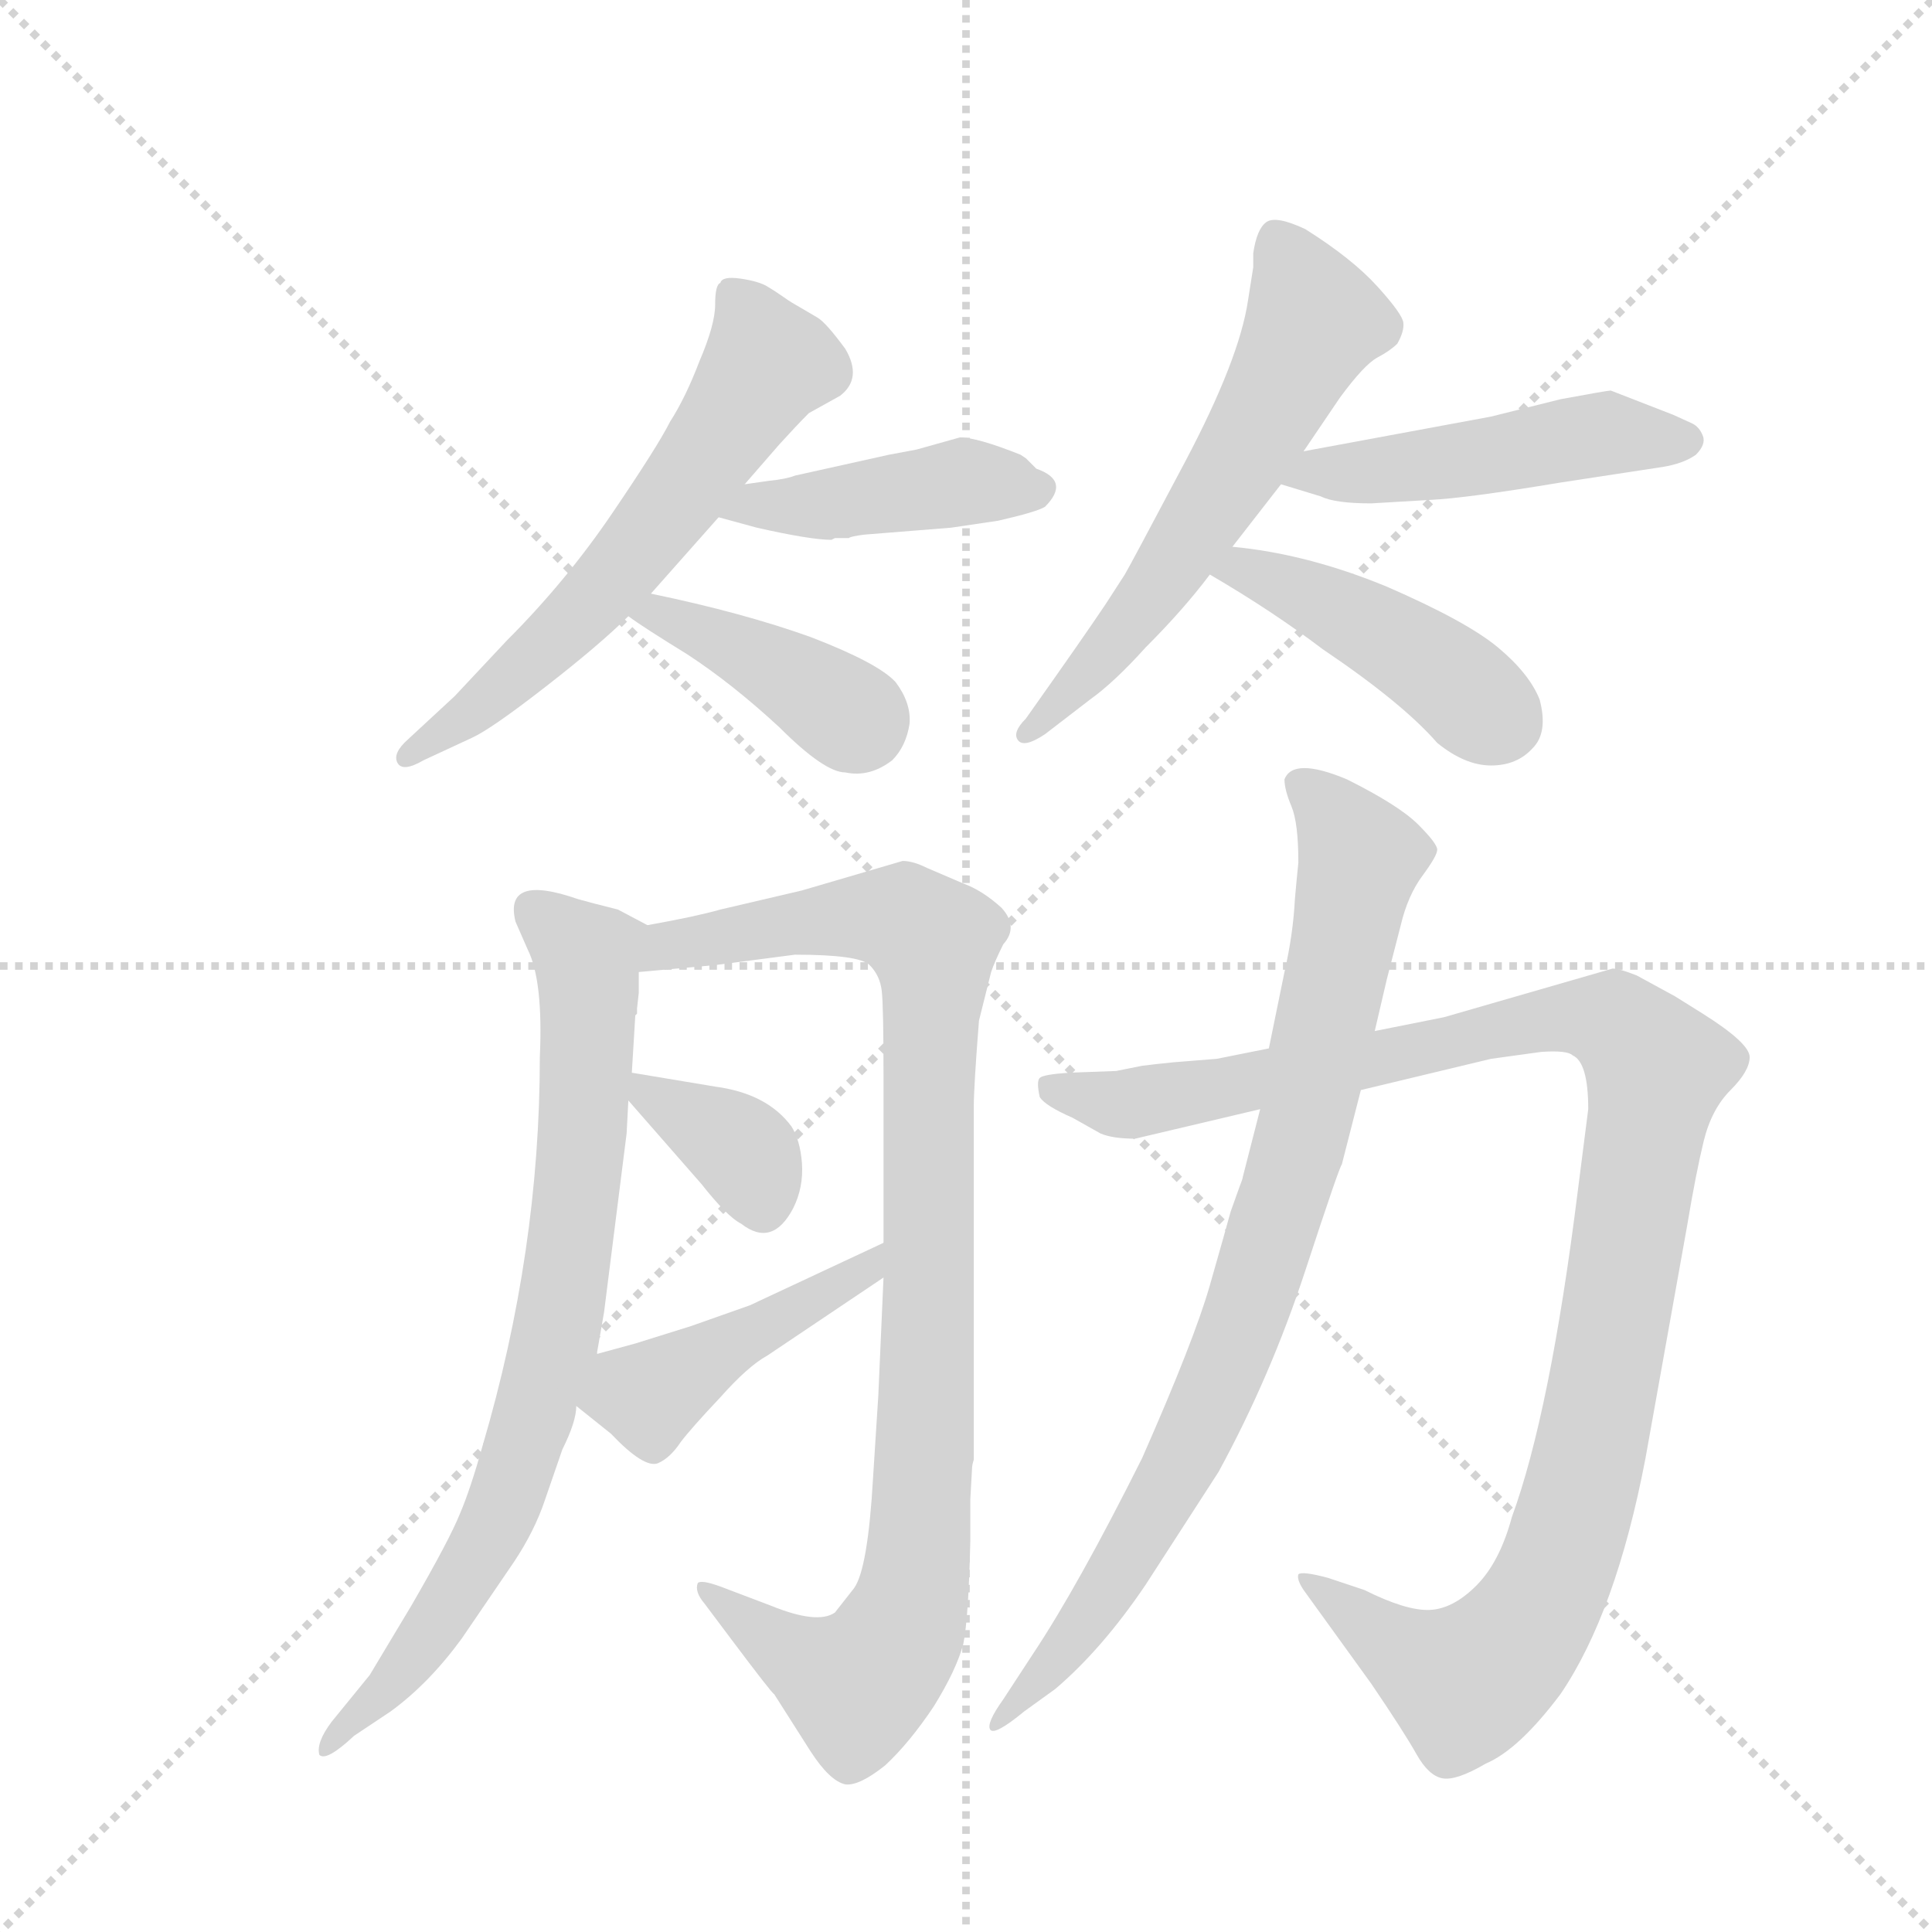 <svg version="1.1" viewBox="0 0 1024 1024" xmlns="http://www.w3.org/2000/svg">
  <g stroke="lightgray" stroke-dasharray="1,1" stroke-width="1" transform="scale(4, 4)">
    <line x1="0" y1="0" x2="256" y2="256"></line>
    <line x1="256" y1="0" x2="0" y2="256"></line>
    <line x1="128" y1="0" x2="128" y2="256"></line>
    <line x1="0" y1="128" x2="256" y2="128"></line>
  </g>
  <g transform="scale(0.92, -0.92) translate(60, -900)">
    <style type="text/css">
      
        @keyframes keyframes0 {
          from {
            stroke: blue;
            stroke-dashoffset: 607;
            stroke-width: 128;
          }
          66% {
            animation-timing-function: step-end;
            stroke: blue;
            stroke-dashoffset: 0;
            stroke-width: 128;
          }
          to {
            stroke: black;
            stroke-width: 1024;
          }
        }
        #make-me-a-hanzi-animation-0 {
          animation: keyframes0 0.744s both;
          animation-delay: 0s;
          animation-timing-function: linear;
        }
      
        @keyframes keyframes1 {
          from {
            stroke: blue;
            stroke-dashoffset: 433;
            stroke-width: 128;
          }
          58% {
            animation-timing-function: step-end;
            stroke: blue;
            stroke-dashoffset: 0;
            stroke-width: 128;
          }
          to {
            stroke: black;
            stroke-width: 1024;
          }
        }
        #make-me-a-hanzi-animation-1 {
          animation: keyframes1 0.602s both;
          animation-delay: 0.744s;
          animation-timing-function: linear;
        }
      
        @keyframes keyframes2 {
          from {
            stroke: blue;
            stroke-dashoffset: 401;
            stroke-width: 128;
          }
          57% {
            animation-timing-function: step-end;
            stroke: blue;
            stroke-dashoffset: 0;
            stroke-width: 128;
          }
          to {
            stroke: black;
            stroke-width: 1024;
          }
        }
        #make-me-a-hanzi-animation-2 {
          animation: keyframes2 0.576s both;
          animation-delay: 1.346s;
          animation-timing-function: linear;
        }
      
        @keyframes keyframes3 {
          from {
            stroke: blue;
            stroke-dashoffset: 597;
            stroke-width: 128;
          }
          66% {
            animation-timing-function: step-end;
            stroke: blue;
            stroke-dashoffset: 0;
            stroke-width: 128;
          }
          to {
            stroke: black;
            stroke-width: 1024;
          }
        }
        #make-me-a-hanzi-animation-3 {
          animation: keyframes3 0.736s both;
          animation-delay: 1.923s;
          animation-timing-function: linear;
        }
      
        @keyframes keyframes4 {
          from {
            stroke: blue;
            stroke-dashoffset: 484;
            stroke-width: 128;
          }
          61% {
            animation-timing-function: step-end;
            stroke: blue;
            stroke-dashoffset: 0;
            stroke-width: 128;
          }
          to {
            stroke: black;
            stroke-width: 1024;
          }
        }
        #make-me-a-hanzi-animation-4 {
          animation: keyframes4 0.644s both;
          animation-delay: 2.659s;
          animation-timing-function: linear;
        }
      
        @keyframes keyframes5 {
          from {
            stroke: blue;
            stroke-dashoffset: 442;
            stroke-width: 128;
          }
          59% {
            animation-timing-function: step-end;
            stroke: blue;
            stroke-dashoffset: 0;
            stroke-width: 128;
          }
          to {
            stroke: black;
            stroke-width: 1024;
          }
        }
        #make-me-a-hanzi-animation-5 {
          animation: keyframes5 0.61s both;
          animation-delay: 3.302s;
          animation-timing-function: linear;
        }
      
        @keyframes keyframes6 {
          from {
            stroke: blue;
            stroke-dashoffset: 793;
            stroke-width: 128;
          }
          72% {
            animation-timing-function: step-end;
            stroke: blue;
            stroke-dashoffset: 0;
            stroke-width: 128;
          }
          to {
            stroke: black;
            stroke-width: 1024;
          }
        }
        #make-me-a-hanzi-animation-6 {
          animation: keyframes6 0.895s both;
          animation-delay: 3.912s;
          animation-timing-function: linear;
        }
      
        @keyframes keyframes7 {
          from {
            stroke: blue;
            stroke-dashoffset: 968;
            stroke-width: 128;
          }
          76% {
            animation-timing-function: step-end;
            stroke: blue;
            stroke-dashoffset: 0;
            stroke-width: 128;
          }
          to {
            stroke: black;
            stroke-width: 1024;
          }
        }
        #make-me-a-hanzi-animation-7 {
          animation: keyframes7 1.038s both;
          animation-delay: 4.807s;
          animation-timing-function: linear;
        }
      
        @keyframes keyframes8 {
          from {
            stroke: blue;
            stroke-dashoffset: 360;
            stroke-width: 128;
          }
          54% {
            animation-timing-function: step-end;
            stroke: blue;
            stroke-dashoffset: 0;
            stroke-width: 128;
          }
          to {
            stroke: black;
            stroke-width: 1024;
          }
        }
        #make-me-a-hanzi-animation-8 {
          animation: keyframes8 0.543s both;
          animation-delay: 5.845s;
          animation-timing-function: linear;
        }
      
        @keyframes keyframes9 {
          from {
            stroke: blue;
            stroke-dashoffset: 445;
            stroke-width: 128;
          }
          59% {
            animation-timing-function: step-end;
            stroke: blue;
            stroke-dashoffset: 0;
            stroke-width: 128;
          }
          to {
            stroke: black;
            stroke-width: 1024;
          }
        }
        #make-me-a-hanzi-animation-9 {
          animation: keyframes9 0.612s both;
          animation-delay: 6.388s;
          animation-timing-function: linear;
        }
      
        @keyframes keyframes10 {
          from {
            stroke: blue;
            stroke-dashoffset: 1113;
            stroke-width: 128;
          }
          78% {
            animation-timing-function: step-end;
            stroke: blue;
            stroke-dashoffset: 0;
            stroke-width: 128;
          }
          to {
            stroke: black;
            stroke-width: 1024;
          }
        }
        #make-me-a-hanzi-animation-10 {
          animation: keyframes10 1.156s both;
          animation-delay: 7s;
          animation-timing-function: linear;
        }
      
        @keyframes keyframes11 {
          from {
            stroke: blue;
            stroke-dashoffset: 864;
            stroke-width: 128;
          }
          74% {
            animation-timing-function: step-end;
            stroke: blue;
            stroke-dashoffset: 0;
            stroke-width: 128;
          }
          to {
            stroke: black;
            stroke-width: 1024;
          }
        }
        #make-me-a-hanzi-animation-11 {
          animation: keyframes11 0.953s both;
          animation-delay: 8.156s;
          animation-timing-function: linear;
        }
      
    </style>
    
      <path d="M 369 621 L 389 644 Q 399 655 406 662 L 424 672 Q 437 682 427 699 Q 416 714 411 717 Q 406 720 402.5 722 Q 399 724 396.5 725.5 Q 394 727 390.5 729.5 Q 387 732 382 735 Q 377 738 366.5 739.5 Q 356 741 355 737 Q 352 736 352 724.5 Q 352 713 343 692 Q 335 671 326 657 Q 319 643 292.5 604 Q 266 565 232 531 L 202 499 L 175 474 Q 166 466 169 460.5 Q 172 455 184 462 L 212 475 Q 223 480 254.5 504.5 Q 286 529 302 545 L 315 558 L 354 602 L 369 621 Z" fill="lightgray"></path>
    
      <path d="M 438 592 L 488 596 L 515 600 Q 537 605 542 608 Q 557 623 537 630 Q 534 633 531 636 L 528 638 Q 503 648 493 648 L 468 641 L 452 638 L 398 626 Q 393 624 383 623 L 369 621 C 339 617 325 610 354 602 L 376 596 Q 407 589 419 589 L 421 590 L 429 590 Q 430 591 438 592 Z" fill="lightgray"></path>
    
      <path d="M 302 545 Q 310 539 336 523 Q 362 506 389 481 Q 415 455 427 455 Q 441 452 454 462 Q 462 470 464 483 Q 465 495 456 507 Q 446 518 407 533 Q 368 547 315 558 C 286 564 278 562 302 545 Z" fill="lightgray"></path>
    
      <path d="M 691 640 L 712 671 Q 726 690 733.5 694 Q 741 698 745 702 Q 749 709 748.5 714 Q 748 719 733.5 735 Q 719 751 692 768 Q 675 776 669.5 772 Q 664 768 662 754 L 662 746 L 659 727 Q 654 693 622.5 633.5 Q 591 574 588 569 L 577 552 Q 565 534 531 486 Q 523 478 526.5 473.5 Q 530 469 542 477 L 568 497 Q 582 507 600 527 Q 622 549 637 569 L 650 585 L 678 621 L 691 640 Z" fill="lightgray"></path>
    
      <path d="M 839 622 L 898 631 Q 910 633 917 638 Q 923 644 921 649 Q 919 654 915 656 L 904 661 L 868 675 Q 866 675 839 670 L 799 660 L 691 640 C 662 635 649 630 678 621 L 701 614 Q 709 610 730 610 L 764 612 Q 785 613 839 622 Z" fill="lightgray"></path>
    
      <path d="M 637 569 Q 673 548 702 526 Q 748 495 768 472 Q 784 459 799 459 Q 814 459 823 469 Q 832 478 827 497 Q 821 512 803 527 Q 785 542 739 562 Q 693 581 650 585 C 620 588 611 584 637 569 Z" fill="lightgray"></path>
    
      <path d="M 313 367 L 296 376 Q 280 380 273 382 Q 230 397 237 369 L 244 353 Q 253 335 251 291 Q 251 179 218 67 Q 211 42 205 28 Q 199 13 177 -25 L 153 -65 L 131 -92 Q 122 -104 124 -111 Q 128 -115 144 -100 L 165 -86 Q 187 -70 206 -44 L 236 0 Q 248 18 254 36 L 264 65 Q 272 81 272 90 L 284 120 L 284 121 L 288 144 L 301 247 L 302 266 L 304 282 L 306 315 L 307 316 L 307 319 L 308 328 L 308 340 C 309 369 317 365 313 367 Z" fill="lightgray"></path>
    
      <path d="M 500 54 Q 500 56 501 59 L 501 262 Q 501 274 504 312 L 511 340 Q 513 346 518 356 Q 527 366 517 377 Q 506 387 495 391 L 474 400 Q 466 404 460 404 L 402 387 L 355 376 Q 341 372 313 367 C 284 361 278 337 308 340 L 352 344 L 398 350 Q 435 350 441 344 Q 447 338 448 329 Q 449 320 449 281 L 449 184 L 449 164 L 446 96 L 443 49 Q 440 -4 432 -15 L 421 -29 Q 411 -36 384 -25 L 355 -14 Q 344 -10 342 -12 Q 340 -17 346 -24 L 361 -44 Q 385 -76 386 -76 L 407 -109 Q 418 -126 427 -128 Q 435 -129 450 -117 Q 464 -104 478 -83 Q 491 -62 495 -47 Q 498 -32 499 12 L 499 36 L 500 54 Z" fill="lightgray"></path>
    
      <path d="M 302 266 L 344 218 Q 359 199 367 195 Q 385 181 397 204 Q 403 216 402 230 Q 401 243 396 251 Q 382 270 352 274 L 304 282 C 285 285 285 285 302 266 Z" fill="lightgray"></path>
    
      <path d="M 272 90 L 292 74 Q 311 54 319 57 Q 326 60 332 69 Q 338 77 355 95 Q 371 113 382 119 L 449 164 C 474 181 476 197 449 184 L 372 148 L 338 136 L 306 126 L 284 120 C 255 112 249 109 272 90 Z" fill="lightgray"></path>
    
      <path d="M 671 296 L 641 290 L 616 288 Q 606 287 598 286 L 583 283 L 556 282 Q 541 281 539 279 Q 537 277 539 268 Q 542 263 558 256 L 574 247 Q 581 244 594 244 L 666 261 L 724 272 L 799 290 L 828 294 Q 843 295 846 292 Q 855 288 855 261 L 849 214 Q 833 86 811 26 Q 804 0 790.5 -13.5 Q 777 -27 763.5 -27.5 Q 750 -28 726 -16 L 705 -9 Q 690 -5 688 -7 Q 687 -10 691 -16 L 730 -70 Q 749 -98 756 -110.5 Q 763 -123 771 -124.5 Q 779 -126 796 -116 Q 815 -108 839 -76 Q 871 -29 888 60 L 912 194 Q 917 224 921.5 242.5 Q 926 261 937 272 Q 948 283 948 291 Q 948 299 921 316 L 905 326 L 883 338 Q 873 342 869 342 L 772 314 L 732 306 L 671 296 Z" fill="lightgray"></path>
    
      <path d="M 680 451 Q 680 445 684 435.5 Q 688 426 688 403 L 687 393 L 686 382 Q 685 362 680 340 L 671 296 L 666 261 L 656 222 Q 656 221 654 216 L 649 202 Q 646 191 637 159.5 Q 628 128 598 60 Q 561 -14 535 -53 L 518 -79 Q 508 -93 510.5 -96.5 Q 513 -100 530 -86 L 548 -73 Q 575 -50 600 -13 L 642 52 Q 672 107 692 168 Q 712 229 713 229 L 724 272 L 732 306 L 739 336 L 747 367 Q 751 384 759.5 395.5 Q 768 407 768 410.5 Q 768 414 757 425 Q 746 436 716 451 Q 685 464 680 451 Z" fill="lightgray"></path>
    
    
      <clipPath id="make-me-a-hanzi-clip-0">
        <path d="M 369 621 L 389 644 Q 399 655 406 662 L 424 672 Q 437 682 427 699 Q 416 714 411 717 Q 406 720 402.5 722 Q 399 724 396.5 725.5 Q 394 727 390.5 729.5 Q 387 732 382 735 Q 377 738 366.5 739.5 Q 356 741 355 737 Q 352 736 352 724.5 Q 352 713 343 692 Q 335 671 326 657 Q 319 643 292.5 604 Q 266 565 232 531 L 202 499 L 175 474 Q 166 466 169 460.5 Q 172 455 184 462 L 212 475 Q 223 480 254.5 504.5 Q 286 529 302 545 L 315 558 L 354 602 L 369 621 Z"></path>
      </clipPath>
      <path clip-path="url(#make-me-a-hanzi-clip-0)" d="M 363 729 L 382 691 L 353 645 L 290 563 L 238 511 L 176 465" fill="none" id="make-me-a-hanzi-animation-0" stroke-dasharray="479 958" stroke-linecap="round"></path>
    
      <clipPath id="make-me-a-hanzi-clip-1">
        <path d="M 438 592 L 488 596 L 515 600 Q 537 605 542 608 Q 557 623 537 630 Q 534 633 531 636 L 528 638 Q 503 648 493 648 L 468 641 L 452 638 L 398 626 Q 393 624 383 623 L 369 621 C 339 617 325 610 354 602 L 376 596 Q 407 589 419 589 L 421 590 L 429 590 Q 430 591 438 592 Z"></path>
      </clipPath>
      <path clip-path="url(#make-me-a-hanzi-clip-1)" d="M 361 605 L 501 622 L 537 618" fill="none" id="make-me-a-hanzi-animation-1" stroke-dasharray="305 610" stroke-linecap="round"></path>
    
      <clipPath id="make-me-a-hanzi-clip-2">
        <path d="M 302 545 Q 310 539 336 523 Q 362 506 389 481 Q 415 455 427 455 Q 441 452 454 462 Q 462 470 464 483 Q 465 495 456 507 Q 446 518 407 533 Q 368 547 315 558 C 286 564 278 562 302 545 Z"></path>
      </clipPath>
      <path clip-path="url(#make-me-a-hanzi-clip-2)" d="M 308 546 L 322 546 L 367 526 L 436 482" fill="none" id="make-me-a-hanzi-animation-2" stroke-dasharray="273 546" stroke-linecap="round"></path>
    
      <clipPath id="make-me-a-hanzi-clip-3">
        <path d="M 691 640 L 712 671 Q 726 690 733.5 694 Q 741 698 745 702 Q 749 709 748.5 714 Q 748 719 733.5 735 Q 719 751 692 768 Q 675 776 669.5 772 Q 664 768 662 754 L 662 746 L 659 727 Q 654 693 622.5 633.5 Q 591 574 588 569 L 577 552 Q 565 534 531 486 Q 523 478 526.5 473.5 Q 530 469 542 477 L 568 497 Q 582 507 600 527 Q 622 549 637 569 L 650 585 L 678 621 L 691 640 Z"></path>
      </clipPath>
      <path clip-path="url(#make-me-a-hanzi-clip-3)" d="M 675 763 L 696 719 L 691 701 L 610 566 L 534 478" fill="none" id="make-me-a-hanzi-animation-3" stroke-dasharray="469 938" stroke-linecap="round"></path>
    
      <clipPath id="make-me-a-hanzi-clip-4">
        <path d="M 839 622 L 898 631 Q 910 633 917 638 Q 923 644 921 649 Q 919 654 915 656 L 904 661 L 868 675 Q 866 675 839 670 L 799 660 L 691 640 C 662 635 649 630 678 621 L 701 614 Q 709 610 730 610 L 764 612 Q 785 613 839 622 Z"></path>
      </clipPath>
      <path clip-path="url(#make-me-a-hanzi-clip-4)" d="M 685 623 L 866 651 L 911 646" fill="none" id="make-me-a-hanzi-animation-4" stroke-dasharray="356 712" stroke-linecap="round"></path>
    
      <clipPath id="make-me-a-hanzi-clip-5">
        <path d="M 637 569 Q 673 548 702 526 Q 748 495 768 472 Q 784 459 799 459 Q 814 459 823 469 Q 832 478 827 497 Q 821 512 803 527 Q 785 542 739 562 Q 693 581 650 585 C 620 588 611 584 637 569 Z"></path>
      </clipPath>
      <path clip-path="url(#make-me-a-hanzi-clip-5)" d="M 646 568 L 656 573 L 696 556 L 773 511 L 805 484" fill="none" id="make-me-a-hanzi-animation-5" stroke-dasharray="314 628" stroke-linecap="round"></path>
    
      <clipPath id="make-me-a-hanzi-clip-6">
        <path d="M 313 367 L 296 376 Q 280 380 273 382 Q 230 397 237 369 L 244 353 Q 253 335 251 291 Q 251 179 218 67 Q 211 42 205 28 Q 199 13 177 -25 L 153 -65 L 131 -92 Q 122 -104 124 -111 Q 128 -115 144 -100 L 165 -86 Q 187 -70 206 -44 L 236 0 Q 248 18 254 36 L 264 65 Q 272 81 272 90 L 284 120 L 284 121 L 288 144 L 301 247 L 302 266 L 304 282 L 306 315 L 307 316 L 307 319 L 308 328 L 308 340 C 309 369 317 365 313 367 Z"></path>
      </clipPath>
      <path clip-path="url(#make-me-a-hanzi-clip-6)" d="M 247 375 L 278 349 L 279 334 L 274 228 L 259 124 L 232 38 L 203 -18 L 172 -63 L 127 -107" fill="none" id="make-me-a-hanzi-animation-6" stroke-dasharray="665 1330" stroke-linecap="round"></path>
    
      <clipPath id="make-me-a-hanzi-clip-7">
        <path d="M 500 54 Q 500 56 501 59 L 501 262 Q 501 274 504 312 L 511 340 Q 513 346 518 356 Q 527 366 517 377 Q 506 387 495 391 L 474 400 Q 466 404 460 404 L 402 387 L 355 376 Q 341 372 313 367 C 284 361 278 337 308 340 L 352 344 L 398 350 Q 435 350 441 344 Q 447 338 448 329 Q 449 320 449 281 L 449 184 L 449 164 L 446 96 L 443 49 Q 440 -4 432 -15 L 421 -29 Q 411 -36 384 -25 L 355 -14 Q 344 -10 342 -12 Q 340 -17 346 -24 L 361 -44 Q 385 -76 386 -76 L 407 -109 Q 418 -126 427 -128 Q 435 -129 450 -117 Q 464 -104 478 -83 Q 491 -62 495 -47 Q 498 -32 499 12 L 499 36 L 500 54 Z"></path>
      </clipPath>
      <path clip-path="url(#make-me-a-hanzi-clip-7)" d="M 315 346 L 325 356 L 415 370 L 460 371 L 478 357 L 474 82 L 463 -28 L 448 -57 L 433 -70 L 380 -44 L 348 -17" fill="none" id="make-me-a-hanzi-animation-7" stroke-dasharray="840 1680" stroke-linecap="round"></path>
    
      <clipPath id="make-me-a-hanzi-clip-8">
        <path d="M 302 266 L 344 218 Q 359 199 367 195 Q 385 181 397 204 Q 403 216 402 230 Q 401 243 396 251 Q 382 270 352 274 L 304 282 C 285 285 285 285 302 266 Z"></path>
      </clipPath>
      <path clip-path="url(#make-me-a-hanzi-clip-8)" d="M 309 277 L 315 267 L 367 238 L 380 208" fill="none" id="make-me-a-hanzi-animation-8" stroke-dasharray="232 464" stroke-linecap="round"></path>
    
      <clipPath id="make-me-a-hanzi-clip-9">
        <path d="M 272 90 L 292 74 Q 311 54 319 57 Q 326 60 332 69 Q 338 77 355 95 Q 371 113 382 119 L 449 164 C 474 181 476 197 449 184 L 372 148 L 338 136 L 306 126 L 284 120 C 255 112 249 109 272 90 Z"></path>
      </clipPath>
      <path clip-path="url(#make-me-a-hanzi-clip-9)" d="M 282 92 L 314 96 L 439 167 L 444 179" fill="none" id="make-me-a-hanzi-animation-9" stroke-dasharray="317 634" stroke-linecap="round"></path>
    
      <clipPath id="make-me-a-hanzi-clip-10">
        <path d="M 671 296 L 641 290 L 616 288 Q 606 287 598 286 L 583 283 L 556 282 Q 541 281 539 279 Q 537 277 539 268 Q 542 263 558 256 L 574 247 Q 581 244 594 244 L 666 261 L 724 272 L 799 290 L 828 294 Q 843 295 846 292 Q 855 288 855 261 L 849 214 Q 833 86 811 26 Q 804 0 790.5 -13.5 Q 777 -27 763.5 -27.5 Q 750 -28 726 -16 L 705 -9 Q 690 -5 688 -7 Q 687 -10 691 -16 L 730 -70 Q 749 -98 756 -110.5 Q 763 -123 771 -124.5 Q 779 -126 796 -116 Q 815 -108 839 -76 Q 871 -29 888 60 L 912 194 Q 917 224 921.5 242.5 Q 926 261 937 272 Q 948 283 948 291 Q 948 299 921 316 L 905 326 L 883 338 Q 873 342 869 342 L 772 314 L 732 306 L 671 296 Z"></path>
      </clipPath>
      <path clip-path="url(#make-me-a-hanzi-clip-10)" d="M 544 274 L 590 264 L 840 314 L 874 308 L 895 284 L 855 58 L 828 -24 L 801 -58 L 782 -68 L 755 -56 L 691 -11" fill="none" id="make-me-a-hanzi-animation-10" stroke-dasharray="985 1970" stroke-linecap="round"></path>
    
      <clipPath id="make-me-a-hanzi-clip-11">
        <path d="M 680 451 Q 680 445 684 435.5 Q 688 426 688 403 L 687 393 L 686 382 Q 685 362 680 340 L 671 296 L 666 261 L 656 222 Q 656 221 654 216 L 649 202 Q 646 191 637 159.5 Q 628 128 598 60 Q 561 -14 535 -53 L 518 -79 Q 508 -93 510.5 -96.5 Q 513 -100 530 -86 L 548 -73 Q 575 -50 600 -13 L 642 52 Q 672 107 692 168 Q 712 229 713 229 L 724 272 L 732 306 L 739 336 L 747 367 Q 751 384 759.5 395.5 Q 768 407 768 410.5 Q 768 414 757 425 Q 746 436 716 451 Q 685 464 680 451 Z"></path>
      </clipPath>
      <path clip-path="url(#make-me-a-hanzi-clip-11)" d="M 688 449 L 703 437 L 724 405 L 673 187 L 627 69 L 590 3 L 555 -49 L 513 -94" fill="none" id="make-me-a-hanzi-animation-11" stroke-dasharray="736 1472" stroke-linecap="round"></path>
    
  </g>
</svg>